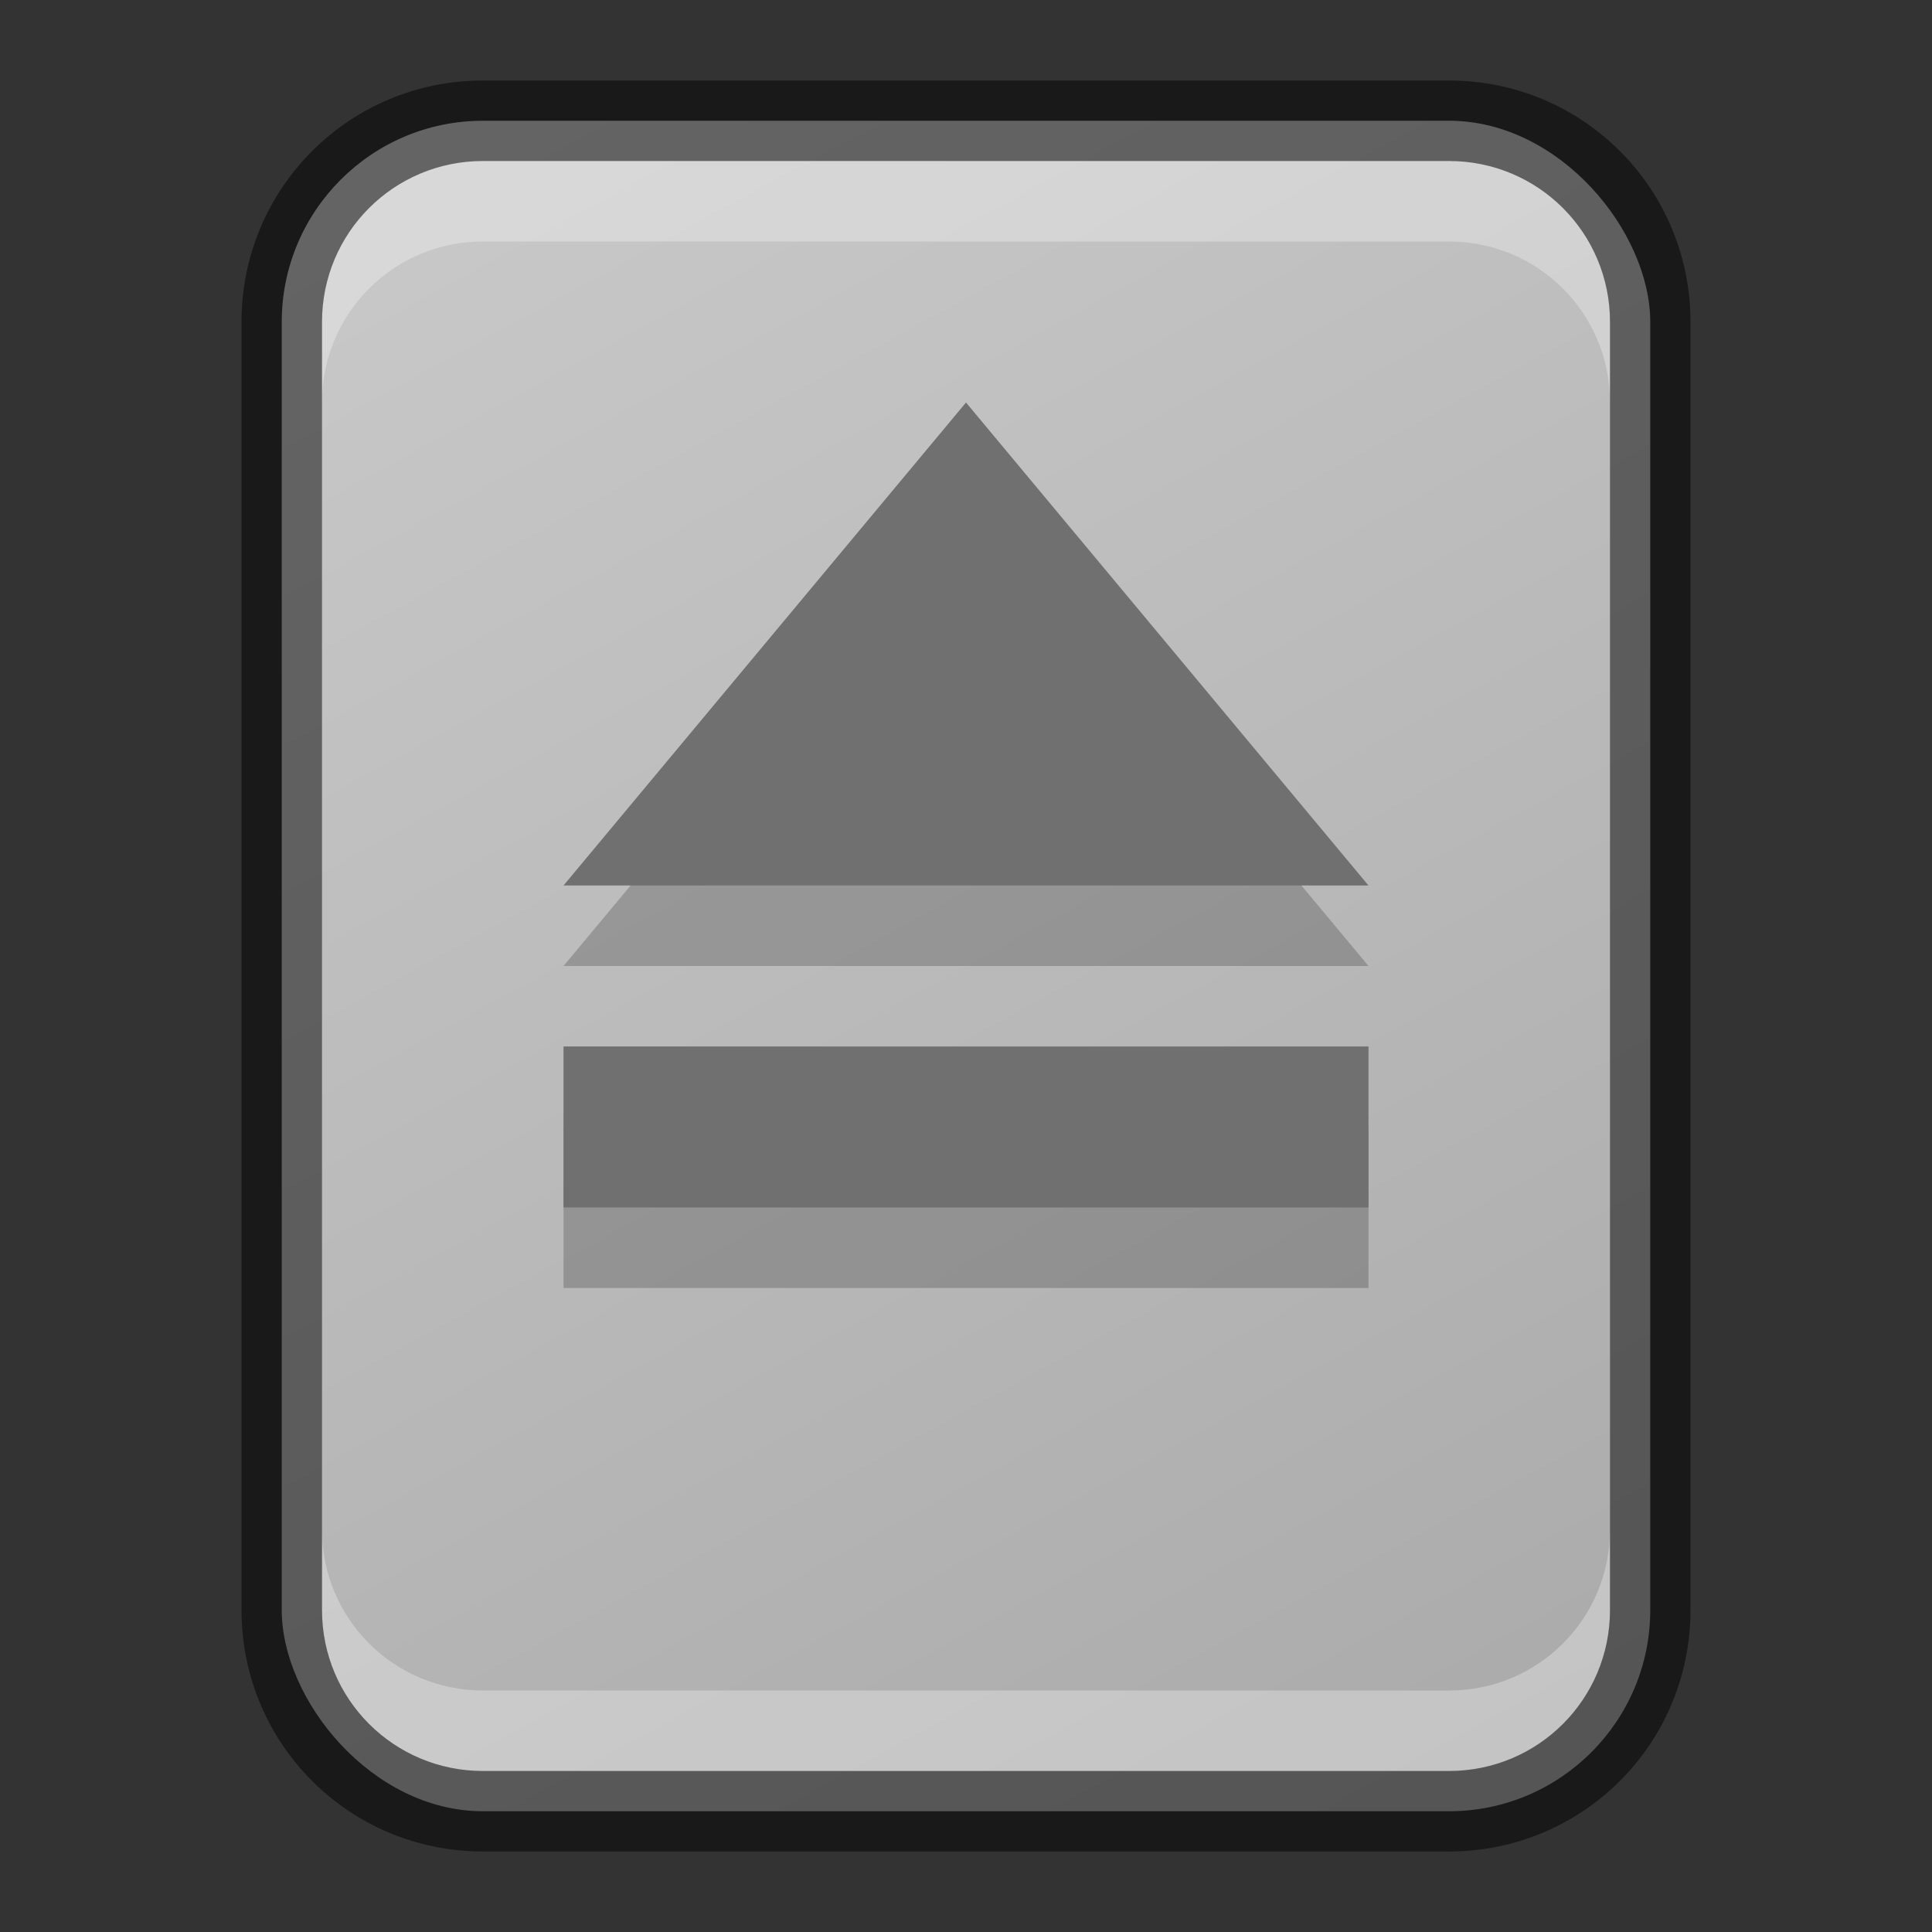 <?xml version="1.0" encoding="UTF-8" standalone="no"?>
<!-- Created with Inkscape (http://www.inkscape.org/) -->

<svg
   width="24"
   height="24"
   viewBox="0 0 24 24"
   version="1.1"
   id="svg2612"
   inkscape:version="1.2.1 (9c6d41e410, 2022-07-14)"
   sodipodi:docname="drive-removable-media.svg"
   xmlns:inkscape="http://www.inkscape.org/namespaces/inkscape"
   xmlns:sodipodi="http://sodipodi.sourceforge.net/DTD/sodipodi-0.dtd"
   xmlns:xlink="http://www.w3.org/1999/xlink"
   xmlns="http://www.w3.org/2000/svg"
   xmlns:svg="http://www.w3.org/2000/svg">
  <rect x="0" y="0" width="24" height="24" fill="#333333" stroke="none"/>
  <sodipodi:namedview
     id="namedview2614"
     pagecolor="#ffffff"
     bordercolor="#000000"
     borderopacity="0.25"
     inkscape:showpageshadow="2"
     inkscape:pageopacity="0.0"
     inkscape:pagecheckerboard="0"
     inkscape:deskcolor="#d1d1d1"
     inkscape:document-units="px"
     showgrid="false"
     showguides="false"
     inkscape:zoom="32.916667"
     inkscape:cx="11.98481"
     inkscape:cy="12"
     inkscape:window-width="1920"
     inkscape:window-height="1002"
     inkscape:window-x="0"
     inkscape:window-y="0"
     inkscape:window-maximized="1"
     inkscape:current-layer="svg2612" />
  <defs
     id="defs2609">
    <linearGradient
       inkscape:collect="always"
       id="linearGradient1082">
      <stop
         style="stop-color:#aaaaaa;stop-opacity:1;"
         offset="0"
         id="stop1078" />
      <stop
         style="stop-color:#c9c9c9;stop-opacity:1;"
         offset="1"
         id="stop1080" />
    </linearGradient>
    <linearGradient
       inkscape:collect="always"
       xlink:href="#linearGradient1082"
       id="linearGradient4030"
       x1="18"
       y1="23"
       x2="6"
       y2="1"
       gradientUnits="userSpaceOnUse" />
  </defs>
  <rect
     style="fill:url(#linearGradient4030);fill-opacity:1;stroke-linejoin:round"
     id="rect2787"
     width="17"
     height="21"
     x="3.5"
     y="1.5"
     ry="2.5" />
  <path
     d="m 12,6 -5,6 h 10 z m -5,8 v 2 h 10 v -2 z"
     style="opacity:0.2;fill:#000000;fill-opacity:1;stroke-linejoin:round"
     id="path2598"
     sodipodi:nodetypes="ccccccccc" />
  <path
     id="rect2584"
     style="fill:#707070;fill-opacity:1;stroke-linejoin:round"
     d="m 12,5 -5,6 h 10 z m -5,8 v 2 h 10 v -2 z"
     sodipodi:nodetypes="ccccccccc" />
  <path
     id="rect4034"
     style="opacity:0.3;fill:#ffffff;stroke-linejoin:round"
     d="M 6,2 C 4.892,2 4,2.892 4,4 V 5 C 4,3.892 4.892,3 6,3 h 12 c 1.108,0 2,0.892 2,2 V 4 C 20,2.892 19.108,2 18,2 Z"
     sodipodi:nodetypes="sscsscsss" />
  <path
     d="m 6,22 c -1.108,0 -2,-0.892 -2,-2 v -1 c 0,1.108 0.892,2 2,2 H 18 c 1.108,0 2,-0.892 2,-2 v 1 c 0,1.108 -0.892,2 -2,2 z"
     style="opacity:0.3;fill:#ffffff;stroke-linejoin:round"
     id="path4077" />
  <path
     id="rect2785"
     style="opacity:0.5;fill:#000000;stroke-width:0.265;stroke-linejoin:round"
     d="M 6,1 C 4.338,1 3,2.338 3,4 v 16 c 0,1.662 1.338,3 3,3 h 12 c 1.662,0 3,-1.338 3,-3 V 4 C 21,2.338 19.662,1 18,1 Z m 0,1 h 12 c 1.108,0 2,0.892 2,2 v 16 c 0,1.108 -0.892,2 -2,2 H 6 C 4.892,22 4,21.108 4,20 V 4 C 4,2.892 4.892,2 6,2 Z" />
</svg>
